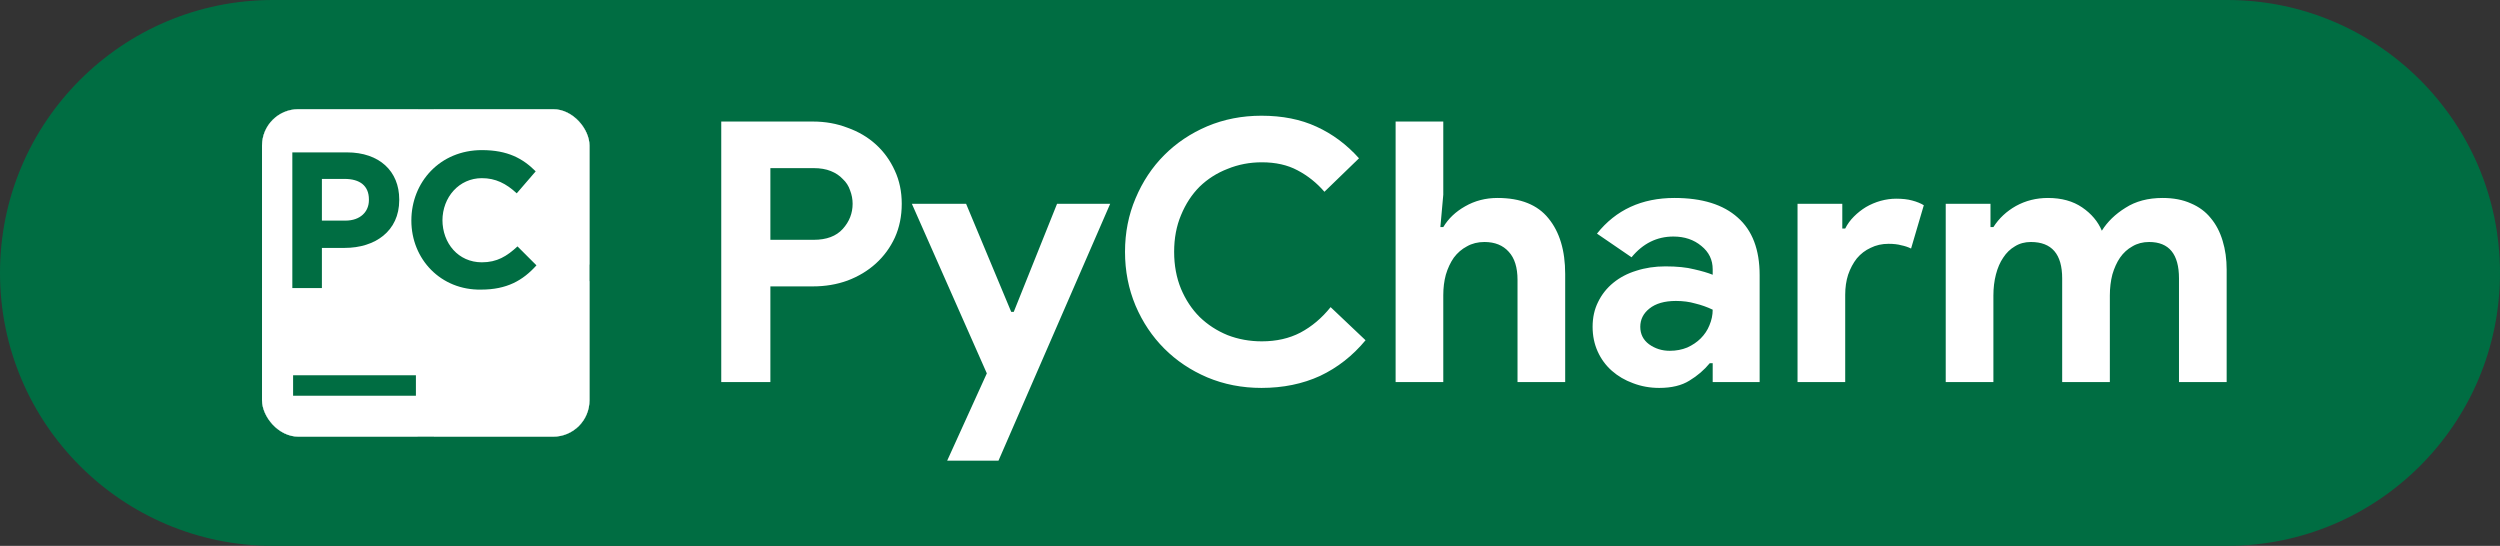 <svg width="687" height="150" viewBox="0 0 687 150" fill="none" xmlns="http://www.w3.org/2000/svg">
<rect x="0" y="0" width="687" height="150" fill="#333333" stroke="none"/>
<path d="M0 75C0 33.579 33.579 0 75 0H612C653.421 0 687 33.579 687 75V75C687 116.421 653.421 150 612 150H75C33.579 150 0 116.421 0 75V75Z" fill="#006D42"/>
<g clip-path="url(#clip0_4_118)">
<path d="M72 30H114.665V72.646H72V30ZM119.335 30H162V72.646H119.335V30ZM72 77.335H114.665V120H72V77.335ZM119.335 77.335H162V120H119.335" fill="white"/>
<g clip-path="url(#clip1_4_118)">
<path d="M72 30H114.665V72.646H72V30ZM119.335 30H162V72.646H119.335V30ZM72 77.335H114.665V120H72V77.335ZM119.335 77.335H162V120H119.335" fill="#006D42"/>
<path d="M162 30H72V120H162V30Z" fill="white"/>
<path d="M114.292 103.125H80.542V108.75H114.292V103.125Z" fill="#006D42"/>
<path d="M80.125 41.875H95.333C104.292 41.875 109.708 47.083 109.708 54.792V55C109.708 63.542 103.042 68.125 94.708 68.125H88.458V79.167H80.333V41.875H80.125ZM94.917 60.625C99.083 60.625 101.375 58.125 101.375 55V54.792C101.375 51.042 98.875 49.167 94.708 49.167H88.458V60.625H94.917Z" fill="#006D42"/>
<path d="M113.042 60.625C113.042 50 120.958 41.25 132.417 41.25C139.5 41.25 143.667 43.542 147.208 47.083L142 53.125C139.083 50.417 136.167 48.958 132.417 48.958C126.167 48.958 121.583 54.167 121.583 60.625V60.417C121.583 66.875 125.958 72.083 132.417 72.083C136.583 72.083 139.292 70.417 142.208 67.708L147.417 72.917C143.667 77.083 139.292 79.583 132.208 79.583C121.167 79.792 113.042 71.25 113.042 60.625Z" fill="#006D42"/>
</g>
</g>
<path d="M198.2 105V33.4H223.4C226.8 33.4 229.967 33.967 232.9 35.1C235.9 36.167 238.5 37.7 240.7 39.7C242.9 41.7 244.633 44.1 245.9 46.9C247.167 49.633 247.8 52.667 247.8 56C247.8 59.4 247.167 62.5 245.9 65.3C244.633 68.033 242.9 70.4 240.7 72.4C238.5 74.4 235.9 75.967 232.9 77.1C229.967 78.167 226.8 78.7 223.4 78.7H211.7V105H198.2ZM223.6 65.9C227.133 65.9 229.8 64.9 231.6 62.9C233.4 60.9 234.3 58.6 234.3 56C234.3 54.733 234.067 53.5 233.6 52.3C233.2 51.1 232.533 50.067 231.6 49.2C230.733 48.267 229.633 47.533 228.3 47C226.967 46.467 225.4 46.2 223.6 46.2H211.7V65.9H223.6ZM271.18 102.6L250.58 56H265.48L277.88 85.7H278.58L290.48 56H305.08L274.38 126.6H260.28L271.18 102.6ZM375.253 93.5C371.72 97.767 367.553 101.033 362.753 103.3C357.953 105.5 352.586 106.6 346.653 106.6C341.32 106.6 336.353 105.633 331.753 103.7C327.22 101.767 323.286 99.133 319.953 95.8C316.62 92.467 313.986 88.533 312.053 84C310.12 79.4 309.153 74.467 309.153 69.2C309.153 63.933 310.12 59.033 312.053 54.5C313.986 49.9 316.62 45.933 319.953 42.6C323.286 39.267 327.22 36.633 331.753 34.7C336.353 32.767 341.32 31.8 346.653 31.8C352.386 31.8 357.42 32.8 361.753 34.8C366.153 36.8 370.053 39.7 373.453 43.5L363.953 52.7C361.82 50.233 359.353 48.267 356.553 46.8C353.82 45.333 350.553 44.6 346.753 44.6C343.42 44.6 340.286 45.2 337.353 46.4C334.42 47.533 331.853 49.167 329.653 51.3C327.52 53.433 325.82 56.033 324.553 59.1C323.286 62.1 322.653 65.467 322.653 69.2C322.653 72.933 323.286 76.333 324.553 79.4C325.82 82.4 327.52 84.967 329.653 87.1C331.853 89.233 334.42 90.9 337.353 92.1C340.286 93.233 343.42 93.8 346.753 93.8C350.753 93.8 354.286 93 357.353 91.4C360.486 89.733 363.253 87.4 365.653 84.4L375.253 93.5ZM383.514 33.4H396.614V53.5L395.814 62.4H396.614C398.014 60.067 400.014 58.167 402.614 56.7C405.281 55.167 408.247 54.4 411.514 54.4C417.847 54.4 422.514 56.267 425.514 60C428.581 63.733 430.114 68.833 430.114 75.3V105H417.014V76.9C417.014 73.5 416.214 70.933 414.614 69.2C413.014 67.4 410.781 66.5 407.914 66.5C406.114 66.5 404.514 66.9 403.114 67.7C401.714 68.433 400.514 69.467 399.514 70.8C398.581 72.133 397.847 73.7 397.314 75.5C396.847 77.233 396.614 79.1 396.614 81.1V105H383.514V33.4ZM470.648 99.8H469.848C468.314 101.667 466.448 103.267 464.248 104.6C462.114 105.933 459.348 106.6 455.948 106.6C453.414 106.6 451.014 106.167 448.748 105.3C446.548 104.5 444.614 103.367 442.948 101.9C441.281 100.433 439.981 98.667 439.048 96.6C438.114 94.533 437.648 92.267 437.648 89.8C437.648 87.267 438.148 85 439.148 83C440.148 80.933 441.548 79.167 443.348 77.7C445.148 76.233 447.248 75.133 449.648 74.4C452.114 73.6 454.781 73.2 457.648 73.2C460.848 73.2 463.481 73.467 465.548 74C467.614 74.467 469.314 74.967 470.648 75.5V74C470.648 71.4 469.614 69.267 467.548 67.6C465.481 65.867 462.914 65 459.848 65C455.314 65 451.481 66.9 448.348 70.7L438.848 64.2C444.048 57.667 451.148 54.4 460.148 54.4C467.748 54.4 473.548 56.2 477.548 59.8C481.548 63.333 483.548 68.6 483.548 75.6V105H470.648V99.8ZM470.648 85.1C469.114 84.367 467.514 83.8 465.848 83.4C464.248 82.933 462.481 82.7 460.548 82.7C457.414 82.7 454.981 83.4 453.248 84.8C451.581 86.133 450.748 87.8 450.748 89.8C450.748 91.8 451.548 93.4 453.148 94.6C454.814 95.8 456.714 96.4 458.848 96.4C460.581 96.4 462.181 96.1 463.648 95.5C465.114 94.833 466.348 94 467.348 93C468.414 91.933 469.214 90.733 469.748 89.4C470.348 88 470.648 86.567 470.648 85.1ZM493.963 56H506.263V62.8H507.063C507.663 61.6 508.463 60.5 509.463 59.5C510.463 58.5 511.563 57.633 512.763 56.9C514.03 56.167 515.363 55.6 516.763 55.2C518.23 54.8 519.663 54.6 521.063 54.6C522.797 54.6 524.263 54.767 525.463 55.1C526.73 55.433 527.797 55.867 528.663 56.4L525.163 68.3C524.363 67.9 523.463 67.6 522.463 67.4C521.53 67.133 520.363 67 518.963 67C517.163 67 515.53 67.367 514.063 68.1C512.597 68.767 511.33 69.733 510.263 71C509.263 72.267 508.463 73.767 507.863 75.5C507.33 77.167 507.063 79 507.063 81V105H493.963V56ZM534.686 56H546.986V62.4H547.786C549.319 60 551.386 58.067 553.986 56.6C556.653 55.133 559.586 54.4 562.786 54.4C566.519 54.4 569.653 55.267 572.186 57C574.719 58.733 576.519 60.867 577.586 63.4C579.119 60.933 581.286 58.833 584.086 57.1C586.886 55.3 590.286 54.4 594.286 54.4C597.286 54.4 599.886 54.9 602.086 55.9C604.286 56.833 606.086 58.167 607.486 59.9C608.953 61.633 610.053 63.733 610.786 66.2C611.519 68.6 611.886 71.233 611.886 74.1V105H598.786V76.5C598.786 69.833 596.053 66.5 590.586 66.5C588.853 66.5 587.319 66.9 585.986 67.7C584.653 68.433 583.519 69.467 582.586 70.8C581.719 72.067 581.019 73.6 580.486 75.4C580.019 77.2 579.786 79.133 579.786 81.2V105H566.686V76.5C566.686 69.833 563.819 66.5 558.086 66.5C556.419 66.5 554.953 66.9 553.686 67.7C552.419 68.433 551.353 69.467 550.486 70.8C549.619 72.067 548.953 73.6 548.486 75.4C548.019 77.2 547.786 79.133 547.786 81.2V105H534.686V56Z" fill="white"/>
<defs>
<clipPath id="clip0_4_118">
<rect x="72" y="30" width="90" height="90" rx="10" fill="white"/>
</clipPath>
<clipPath id="clip1_4_118">
<rect x="72" y="30" width="90" height="90" rx="10" fill="white"/>
</clipPath>
</defs>
</svg>
